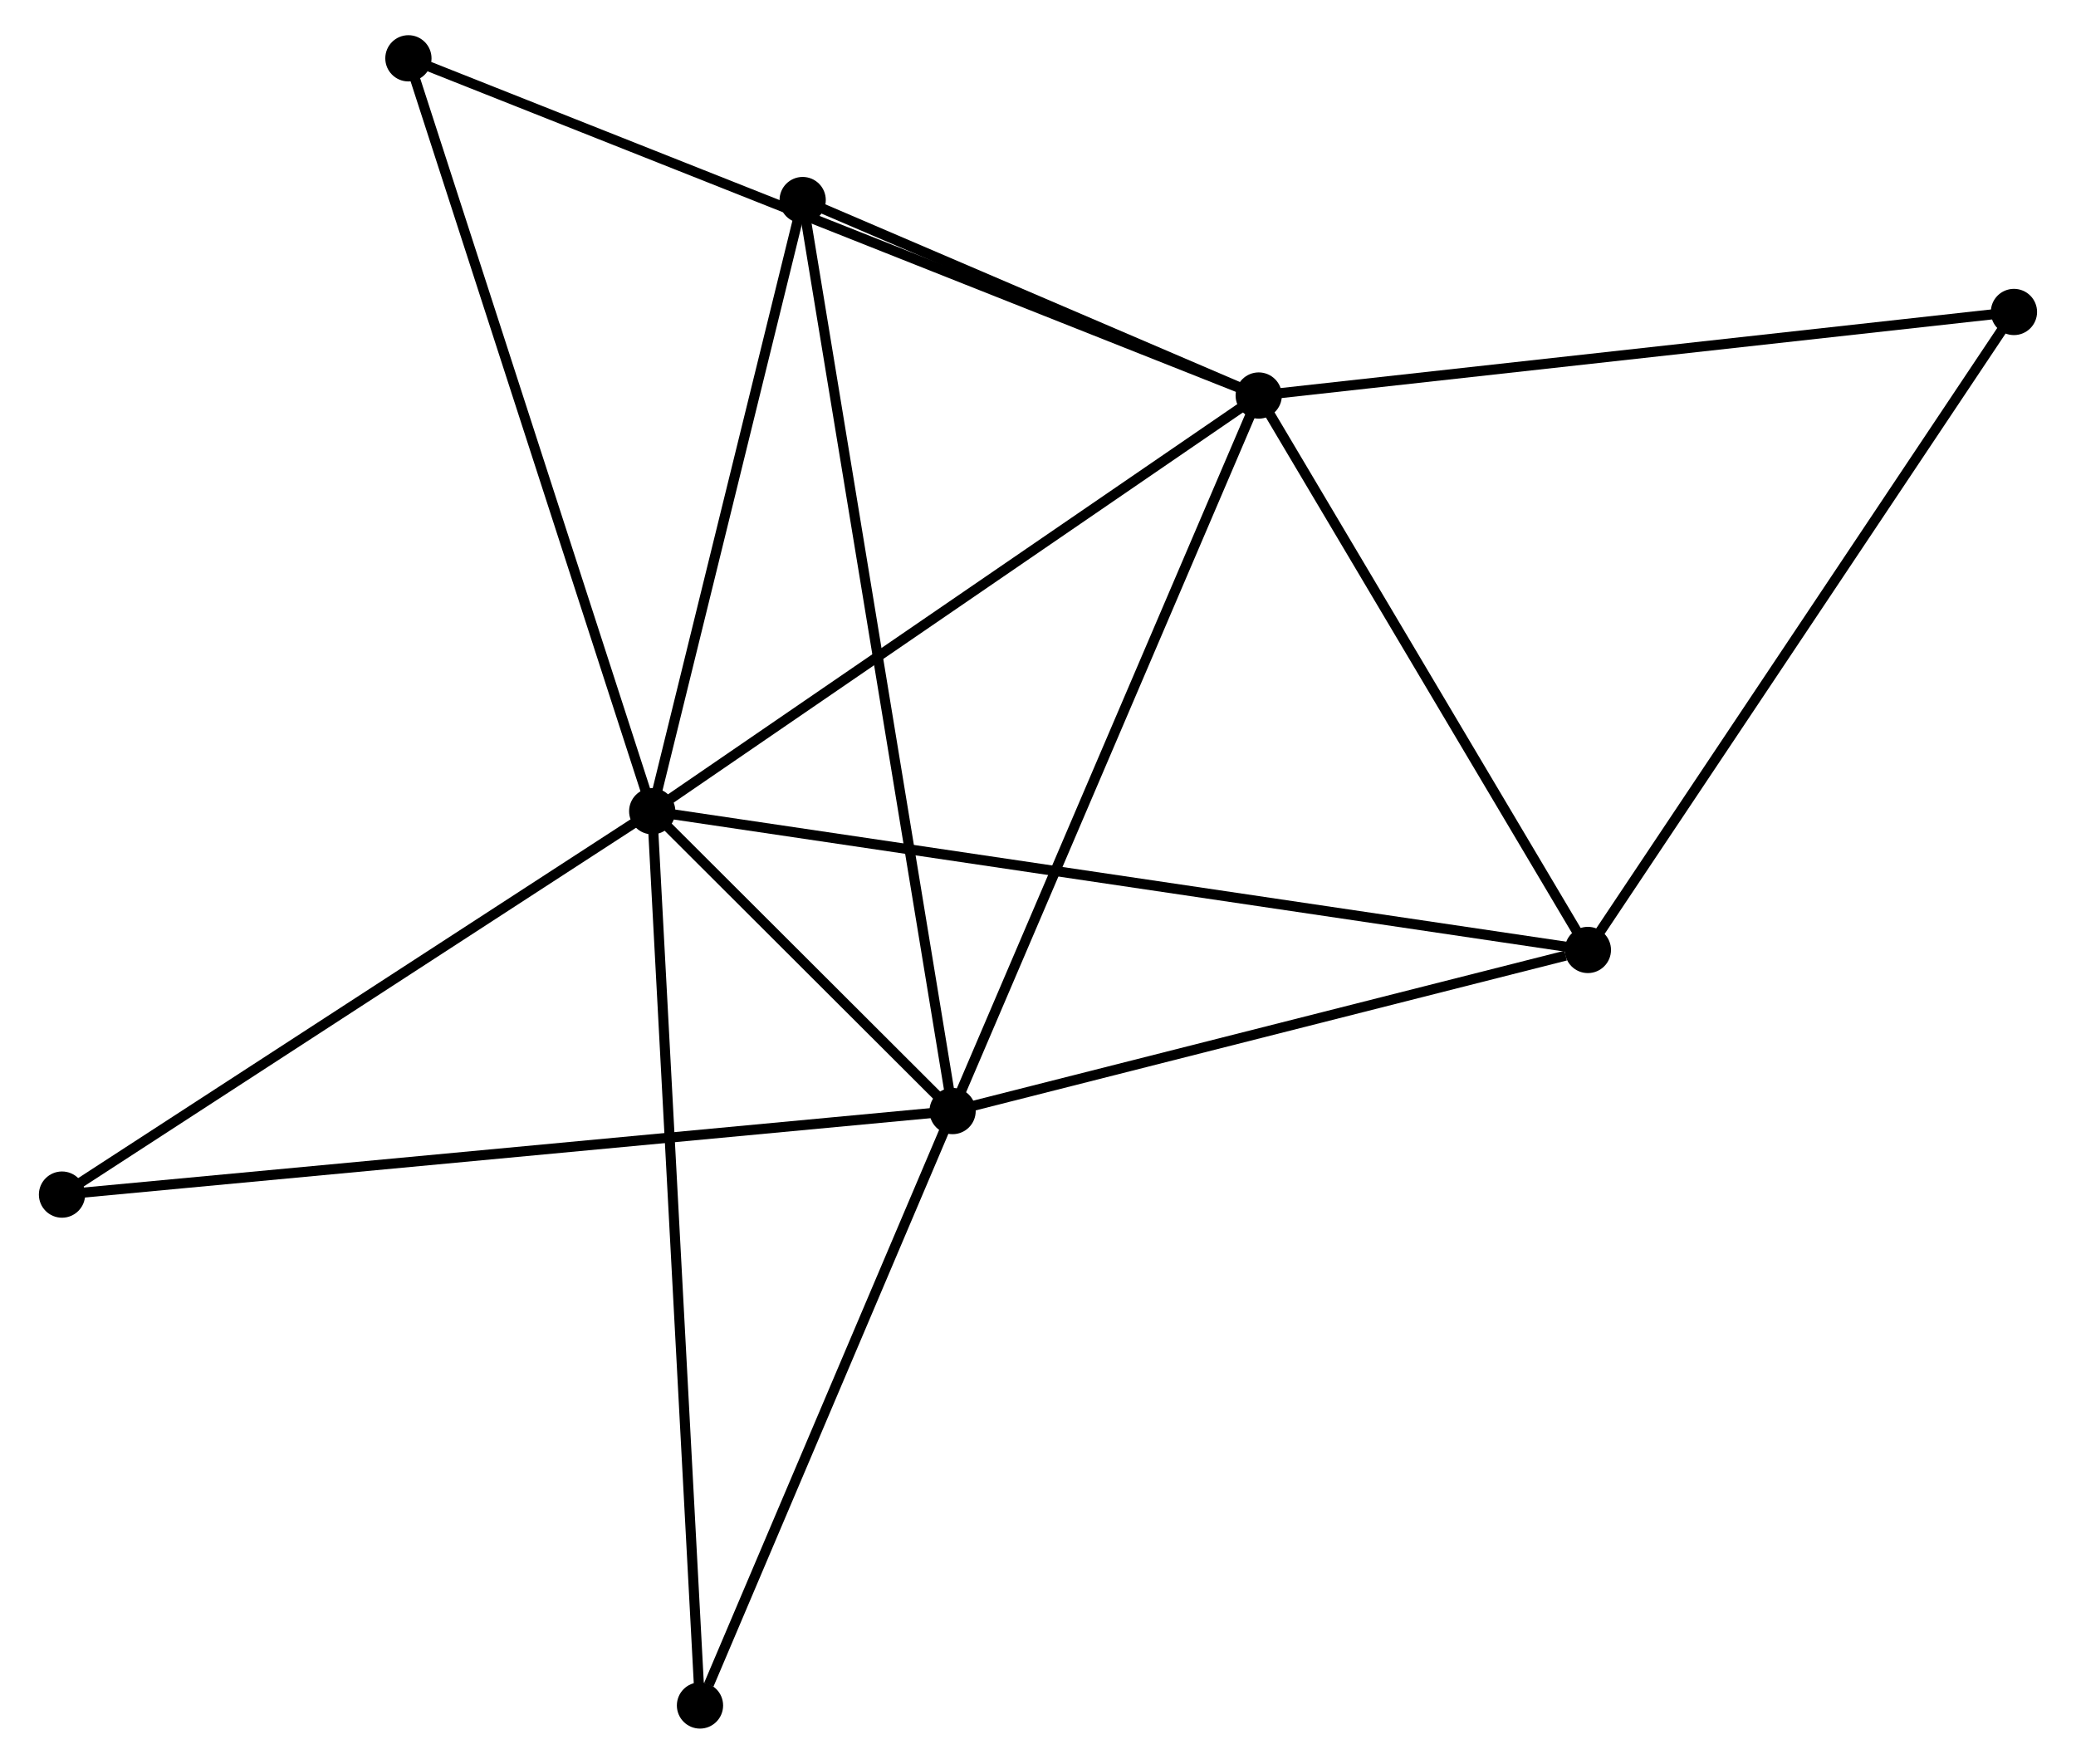 <?xml version="1.0" encoding="UTF-8" standalone="no"?>
<!DOCTYPE svg PUBLIC "-//W3C//DTD SVG 1.1//EN"
 "http://www.w3.org/Graphics/SVG/1.1/DTD/svg11.dtd">
<!-- Generated by graphviz version 2.36.0 (20140111.2315)
 -->
<!-- Title: %3 Pages: 1 -->
<svg width="206pt" height="175pt"
 viewBox="0.00 0.00 205.76 175.42" xmlns="http://www.w3.org/2000/svg" xmlns:xlink="http://www.w3.org/1999/xlink">
<g id="graph0" class="graph" transform="scale(1 1) rotate(0) translate(4 171.417)">
<title>%3</title>
<!-- 0 -->
<g id="node1" class="node"><title>0</title>
<ellipse fill="black" stroke="black" cx="60.507" cy="-90.736" rx="1.8" ry="1.8"/>
</g>
<!-- 1 -->
<g id="node2" class="node"><title>1</title>
<ellipse fill="black" stroke="black" cx="120.834" cy="-132.08" rx="1.8" ry="1.8"/>
</g>
<!-- 0&#45;&#45;1 -->
<g id="edge1" class="edge"><title>0&#45;&#45;1</title>
<path fill="none" stroke="black" d="M61.998,-91.758C70.272,-97.428 110.478,-124.982 119.174,-130.942"/>
</g>
<!-- 2 -->
<g id="node3" class="node"><title>2</title>
<ellipse fill="black" stroke="black" cx="90.384" cy="-60.917" rx="1.8" ry="1.8"/>
</g>
<!-- 0&#45;&#45;2 -->
<g id="edge2" class="edge"><title>0&#45;&#45;2</title>
<path fill="none" stroke="black" d="M61.791,-89.455C66.616,-84.639 83.655,-67.633 88.862,-62.437"/>
</g>
<!-- 3 -->
<g id="node4" class="node"><title>3</title>
<ellipse fill="black" stroke="black" cx="153.575" cy="-76.939" rx="1.8" ry="1.8"/>
</g>
<!-- 0&#45;&#45;3 -->
<g id="edge3" class="edge"><title>0&#45;&#45;3</title>
<path fill="none" stroke="black" d="M62.451,-90.448C74.563,-88.652 139.561,-79.016 151.642,-77.225"/>
</g>
<!-- 4 -->
<g id="node5" class="node"><title>4</title>
<ellipse fill="black" stroke="black" cx="75.472" cy="-151.52" rx="1.8" ry="1.8"/>
</g>
<!-- 0&#45;&#45;4 -->
<g id="edge4" class="edge"><title>0&#45;&#45;4</title>
<path fill="none" stroke="black" d="M60.939,-92.49C63.086,-101.21 72.602,-139.865 74.948,-149.392"/>
</g>
<!-- 6 -->
<g id="node6" class="node"><title>6</title>
<ellipse fill="black" stroke="black" cx="36.256" cy="-165.617" rx="1.8" ry="1.8"/>
</g>
<!-- 0&#45;&#45;6 -->
<g id="edge5" class="edge"><title>0&#45;&#45;6</title>
<path fill="none" stroke="black" d="M59.907,-92.587C56.552,-102.947 40.135,-153.641 36.835,-163.831"/>
</g>
<!-- 7 -->
<g id="node7" class="node"><title>7</title>
<ellipse fill="black" stroke="black" cx="1.8" cy="-52.609" rx="1.8" ry="1.8"/>
</g>
<!-- 0&#45;&#45;7 -->
<g id="edge6" class="edge"><title>0&#45;&#45;7</title>
<path fill="none" stroke="black" d="M58.813,-89.636C50.24,-84.069 11.714,-59.048 3.389,-53.641"/>
</g>
<!-- 8 -->
<g id="node8" class="node"><title>8</title>
<ellipse fill="black" stroke="black" cx="65.259" cy="-1.8" rx="1.8" ry="1.8"/>
</g>
<!-- 0&#45;&#45;8 -->
<g id="edge7" class="edge"><title>0&#45;&#45;8</title>
<path fill="none" stroke="black" d="M60.606,-88.879C61.225,-77.304 64.543,-15.192 65.16,-3.647"/>
</g>
<!-- 1&#45;&#45;2 -->
<g id="edge8" class="edge"><title>1&#45;&#45;2</title>
<path fill="none" stroke="black" d="M120.082,-130.321C115.869,-120.475 95.254,-72.299 91.111,-62.614"/>
</g>
<!-- 1&#45;&#45;3 -->
<g id="edge9" class="edge"><title>1&#45;&#45;3</title>
<path fill="none" stroke="black" d="M121.924,-130.245C126.895,-121.873 147.399,-87.339 152.448,-78.837"/>
</g>
<!-- 1&#45;&#45;4 -->
<g id="edge10" class="edge"><title>1&#45;&#45;4</title>
<path fill="none" stroke="black" d="M118.885,-132.915C111.424,-136.113 84.725,-147.554 77.363,-150.709"/>
</g>
<!-- 1&#45;&#45;6 -->
<g id="edge12" class="edge"><title>1&#45;&#45;6</title>
<path fill="none" stroke="black" d="M119.068,-132.78C108.061,-137.145 48.992,-160.567 38.013,-164.921"/>
</g>
<!-- 5 -->
<g id="node9" class="node"><title>5</title>
<ellipse fill="black" stroke="black" cx="195.955" cy="-140.39" rx="1.8" ry="1.8"/>
</g>
<!-- 1&#45;&#45;5 -->
<g id="edge11" class="edge"><title>1&#45;&#45;5</title>
<path fill="none" stroke="black" d="M122.691,-132.285C133.084,-133.435 183.94,-139.061 194.163,-140.192"/>
</g>
<!-- 2&#45;&#45;3 -->
<g id="edge13" class="edge"><title>2&#45;&#45;3</title>
<path fill="none" stroke="black" d="M92.207,-61.379C101.273,-63.678 141.458,-73.867 151.363,-76.378"/>
</g>
<!-- 2&#45;&#45;4 -->
<g id="edge14" class="edge"><title>2&#45;&#45;4</title>
<path fill="none" stroke="black" d="M90.073,-62.809C88.132,-74.6 77.717,-137.877 75.781,-149.638"/>
</g>
<!-- 2&#45;&#45;7 -->
<g id="edge15" class="edge"><title>2&#45;&#45;7</title>
<path fill="none" stroke="black" d="M88.534,-60.743C77.006,-59.662 15.139,-53.86 3.64,-52.781"/>
</g>
<!-- 2&#45;&#45;8 -->
<g id="edge16" class="edge"><title>2&#45;&#45;8</title>
<path fill="none" stroke="black" d="M89.659,-59.211C86.055,-50.73 70.077,-13.136 66.139,-3.869"/>
</g>
<!-- 3&#45;&#45;5 -->
<g id="edge17" class="edge"><title>3&#45;&#45;5</title>
<path fill="none" stroke="black" d="M154.622,-78.507C160.435,-87.209 188.68,-129.497 194.789,-138.643"/>
</g>
</g>
</svg>

